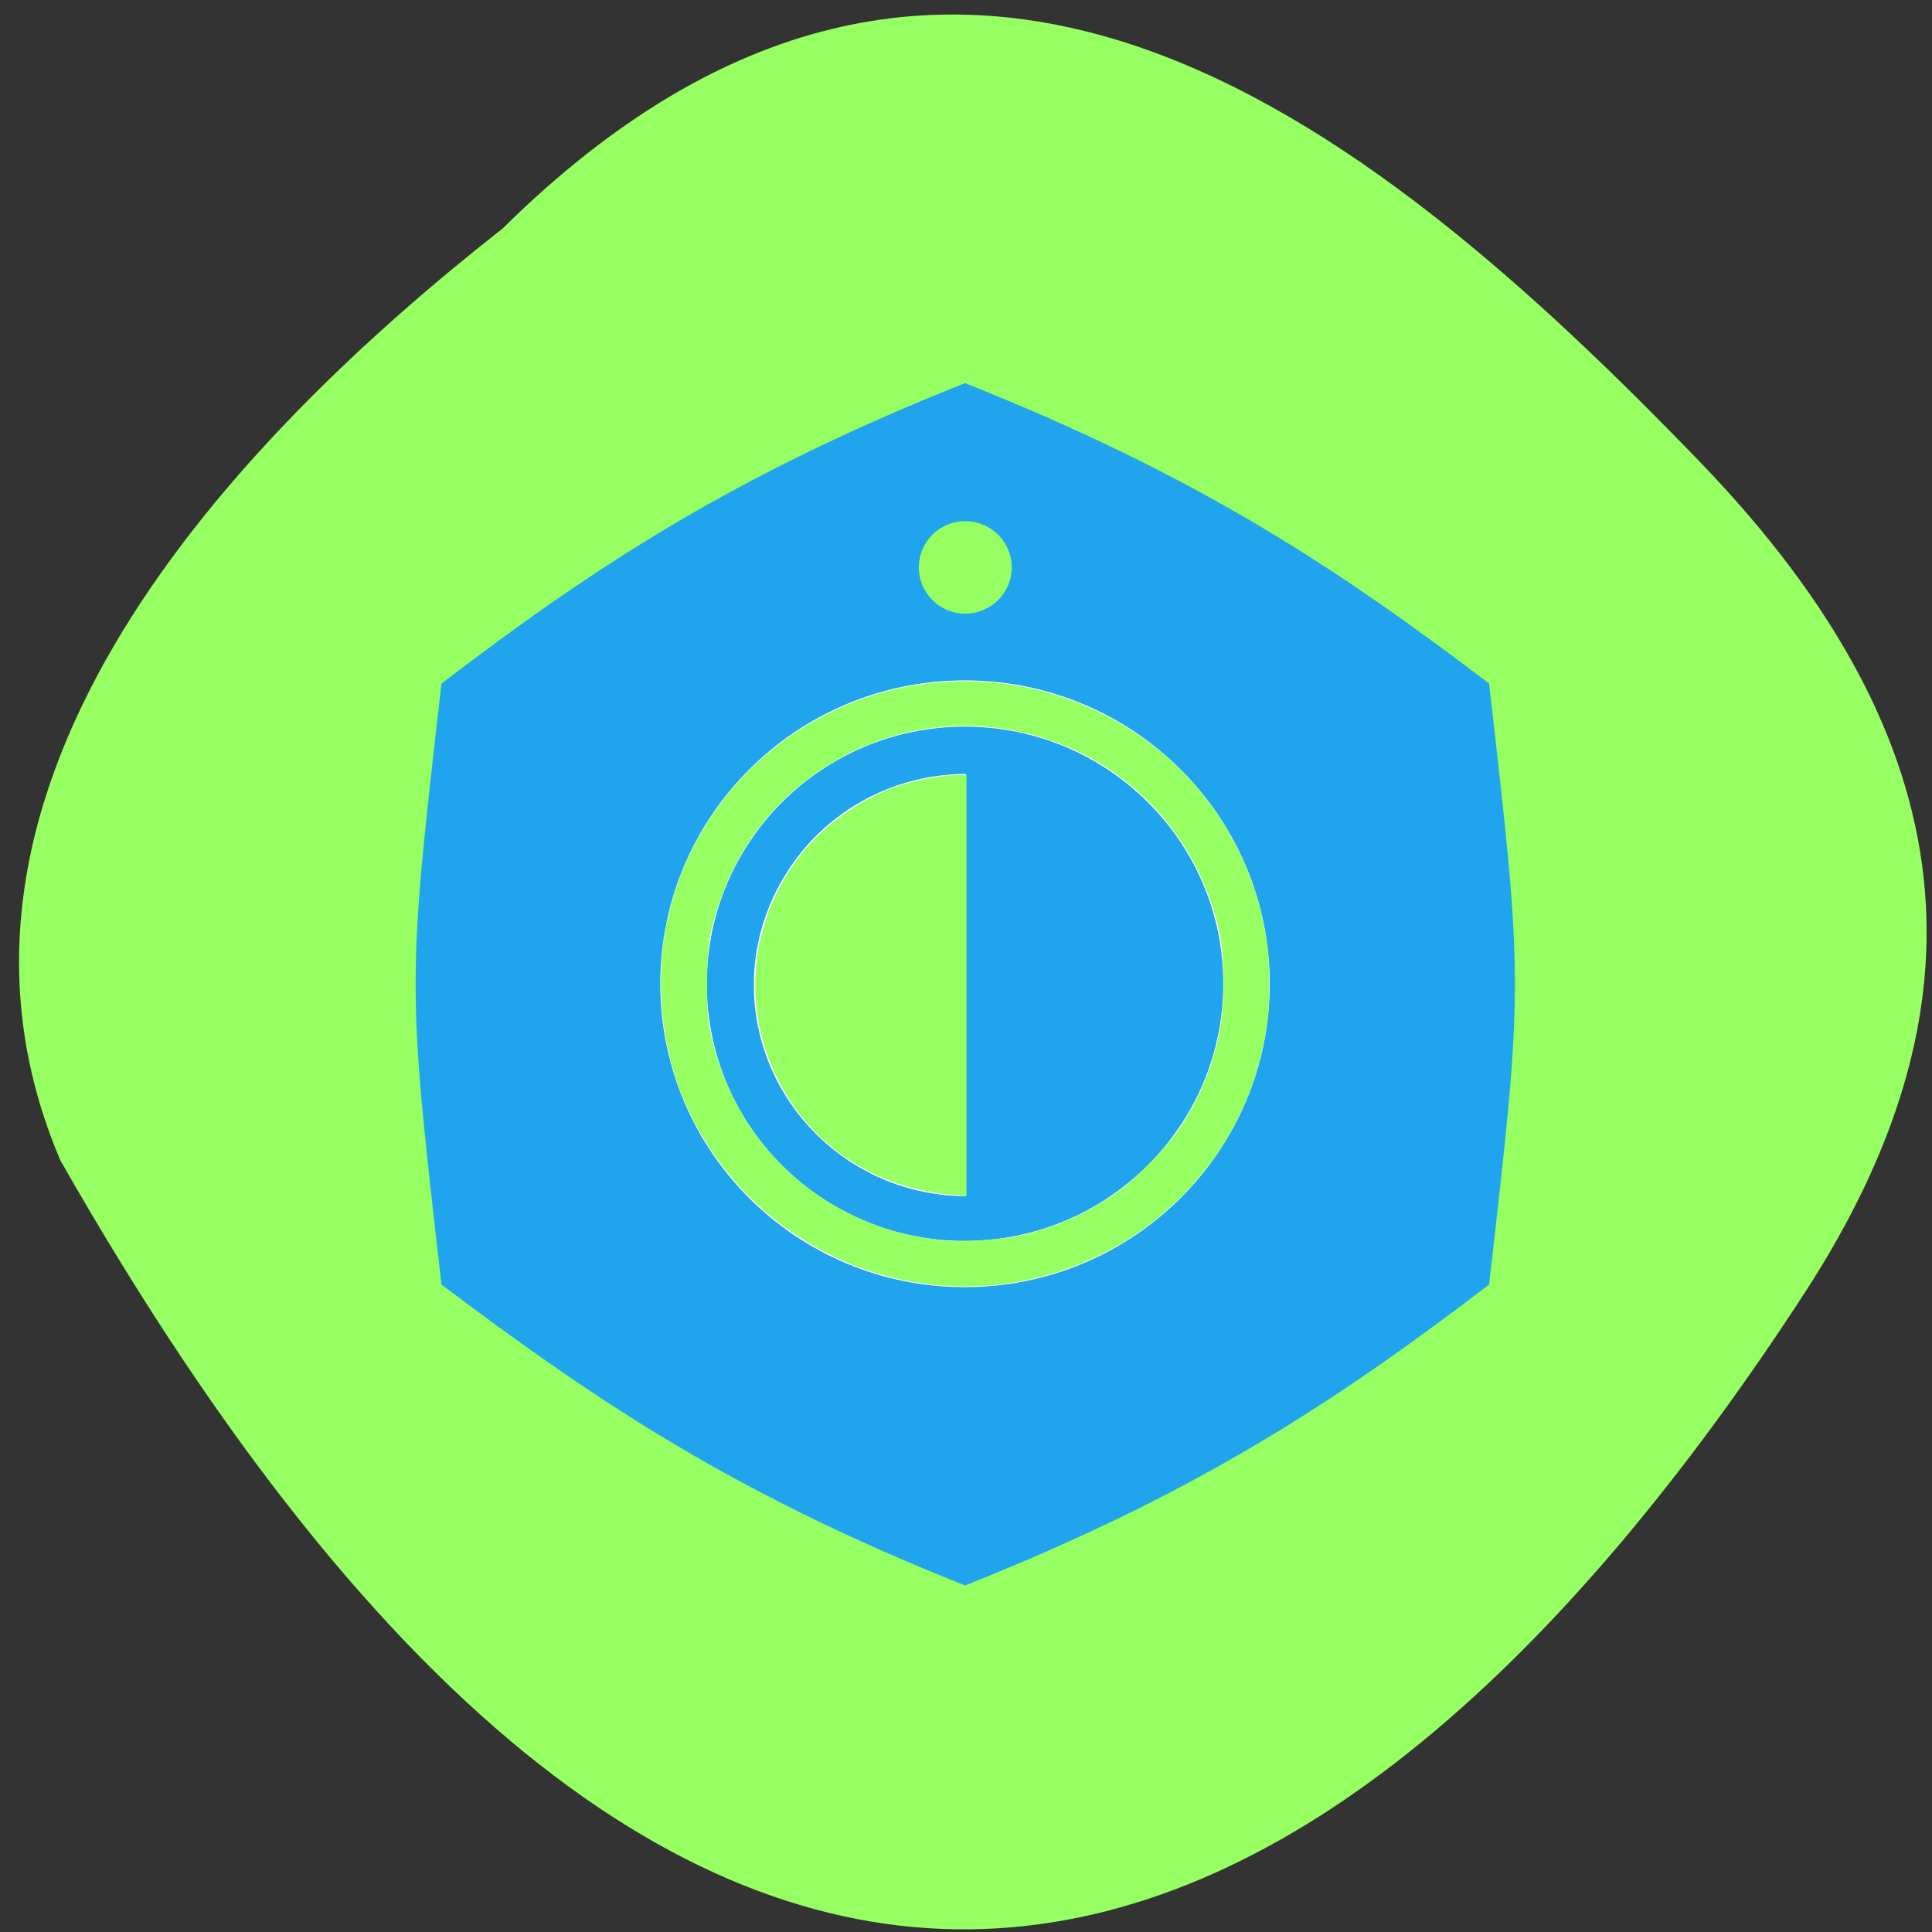 <svg xmlns="http://www.w3.org/2000/svg" viewBox="0 0 16 16"><rect x="0" y="0" width="16" height="16" fill="#333333" stroke="none"/><path d="m 4.164 1.891 c 3.695 -3.652 7.105 -0.977 9.91 1.93 c 2.281 2.363 2.383 4.559 0.871 6.887 c -3.949 6.074 -9.08 8.324 -14.445 -1.098 c -1.324 -3.105 1.469 -5.996 3.664 -7.719" fill="#96ff61"/><path d="m 7.992 13.13 c -1.926 -0.766 -3.059 -1.531 -4.336 -2.492 c -0.285 -2.488 -0.285 -2.488 0 -4.977 c 1.254 -0.957 2.41 -1.723 4.336 -2.488 c 1.926 0.766 3.082 1.531 4.34 2.488 c 0.285 2.488 0.285 2.488 0 4.977 c -1.258 0.961 -2.414 1.727 -4.34 2.492" fill="#20a4ed"/><path d="m 8 9.906 c -0.625 0 -1.207 -0.336 -1.52 -0.875 c -0.316 -0.539 -0.316 -1.207 0 -1.746 c 0.313 -0.543 0.895 -0.875 1.52 -0.875" fill="#fff"/><path d="m 22.06 15.998 c 0 3.346 -2.718 6.06 -6.06 6.06 c -3.346 0 -6.05 -2.713 -6.05 -6.06 c 0 -3.346 2.707 -6.06 6.05 -6.06 c 3.346 0 6.06 2.713 6.06 6.06" transform="matrix(0.385 0 0 0.383 1.83 2.02)" fill="none" stroke="#fff" stroke-linejoin="bevel" stroke-linecap="round"/><g fill="#96ff61"><path d="m 8.379 4.699 c 0 0.211 -0.172 0.383 -0.387 0.383 c -0.211 0 -0.383 -0.172 -0.383 -0.383 c 0 -0.211 0.172 -0.383 0.383 -0.383 c 0.215 0 0.387 0.172 0.387 0.383"/><path d="m 7.742 10.641 c -0.938 -0.094 -1.758 -0.715 -2.102 -1.59 c -0.184 -0.473 -0.219 -1.031 -0.09 -1.527 c 0.18 -0.707 0.668 -1.301 1.328 -1.625 c 0.699 -0.344 1.523 -0.344 2.227 0 c 0.754 0.367 1.266 1.074 1.387 1.902 c 0.027 0.188 0.027 0.516 0 0.695 c -0.086 0.57 -0.348 1.078 -0.766 1.469 c -0.527 0.5 -1.262 0.75 -1.984 0.676 m 0.59 -0.387 c 0.336 -0.055 0.637 -0.18 0.93 -0.387 c 0.133 -0.094 0.379 -0.344 0.48 -0.484 c 0.195 -0.277 0.328 -0.602 0.375 -0.945 c 0.027 -0.188 0.02 -0.539 -0.016 -0.711 c -0.109 -0.496 -0.367 -0.922 -0.754 -1.238 c -0.523 -0.426 -1.242 -0.582 -1.906 -0.406 c -0.691 0.184 -1.254 0.707 -1.48 1.383 c -0.09 0.262 -0.102 0.355 -0.105 0.668 c 0 0.242 0.004 0.293 0.027 0.41 c 0.148 0.711 0.617 1.289 1.281 1.566 c 0.199 0.086 0.418 0.141 0.668 0.164 c 0.09 0.012 0.383 -0.004 0.5 -0.023"/><path d="m 7.844 9.891 c -0.641 -0.074 -1.148 -0.426 -1.414 -0.977 c -0.273 -0.559 -0.223 -1.211 0.125 -1.73 c 0.207 -0.313 0.547 -0.566 0.91 -0.684 c 0.137 -0.043 0.355 -0.082 0.465 -0.082 h 0.074 v 3.484 l -0.063 -0.004 c -0.035 0 -0.078 -0.004 -0.098 -0.008"/></g></svg>